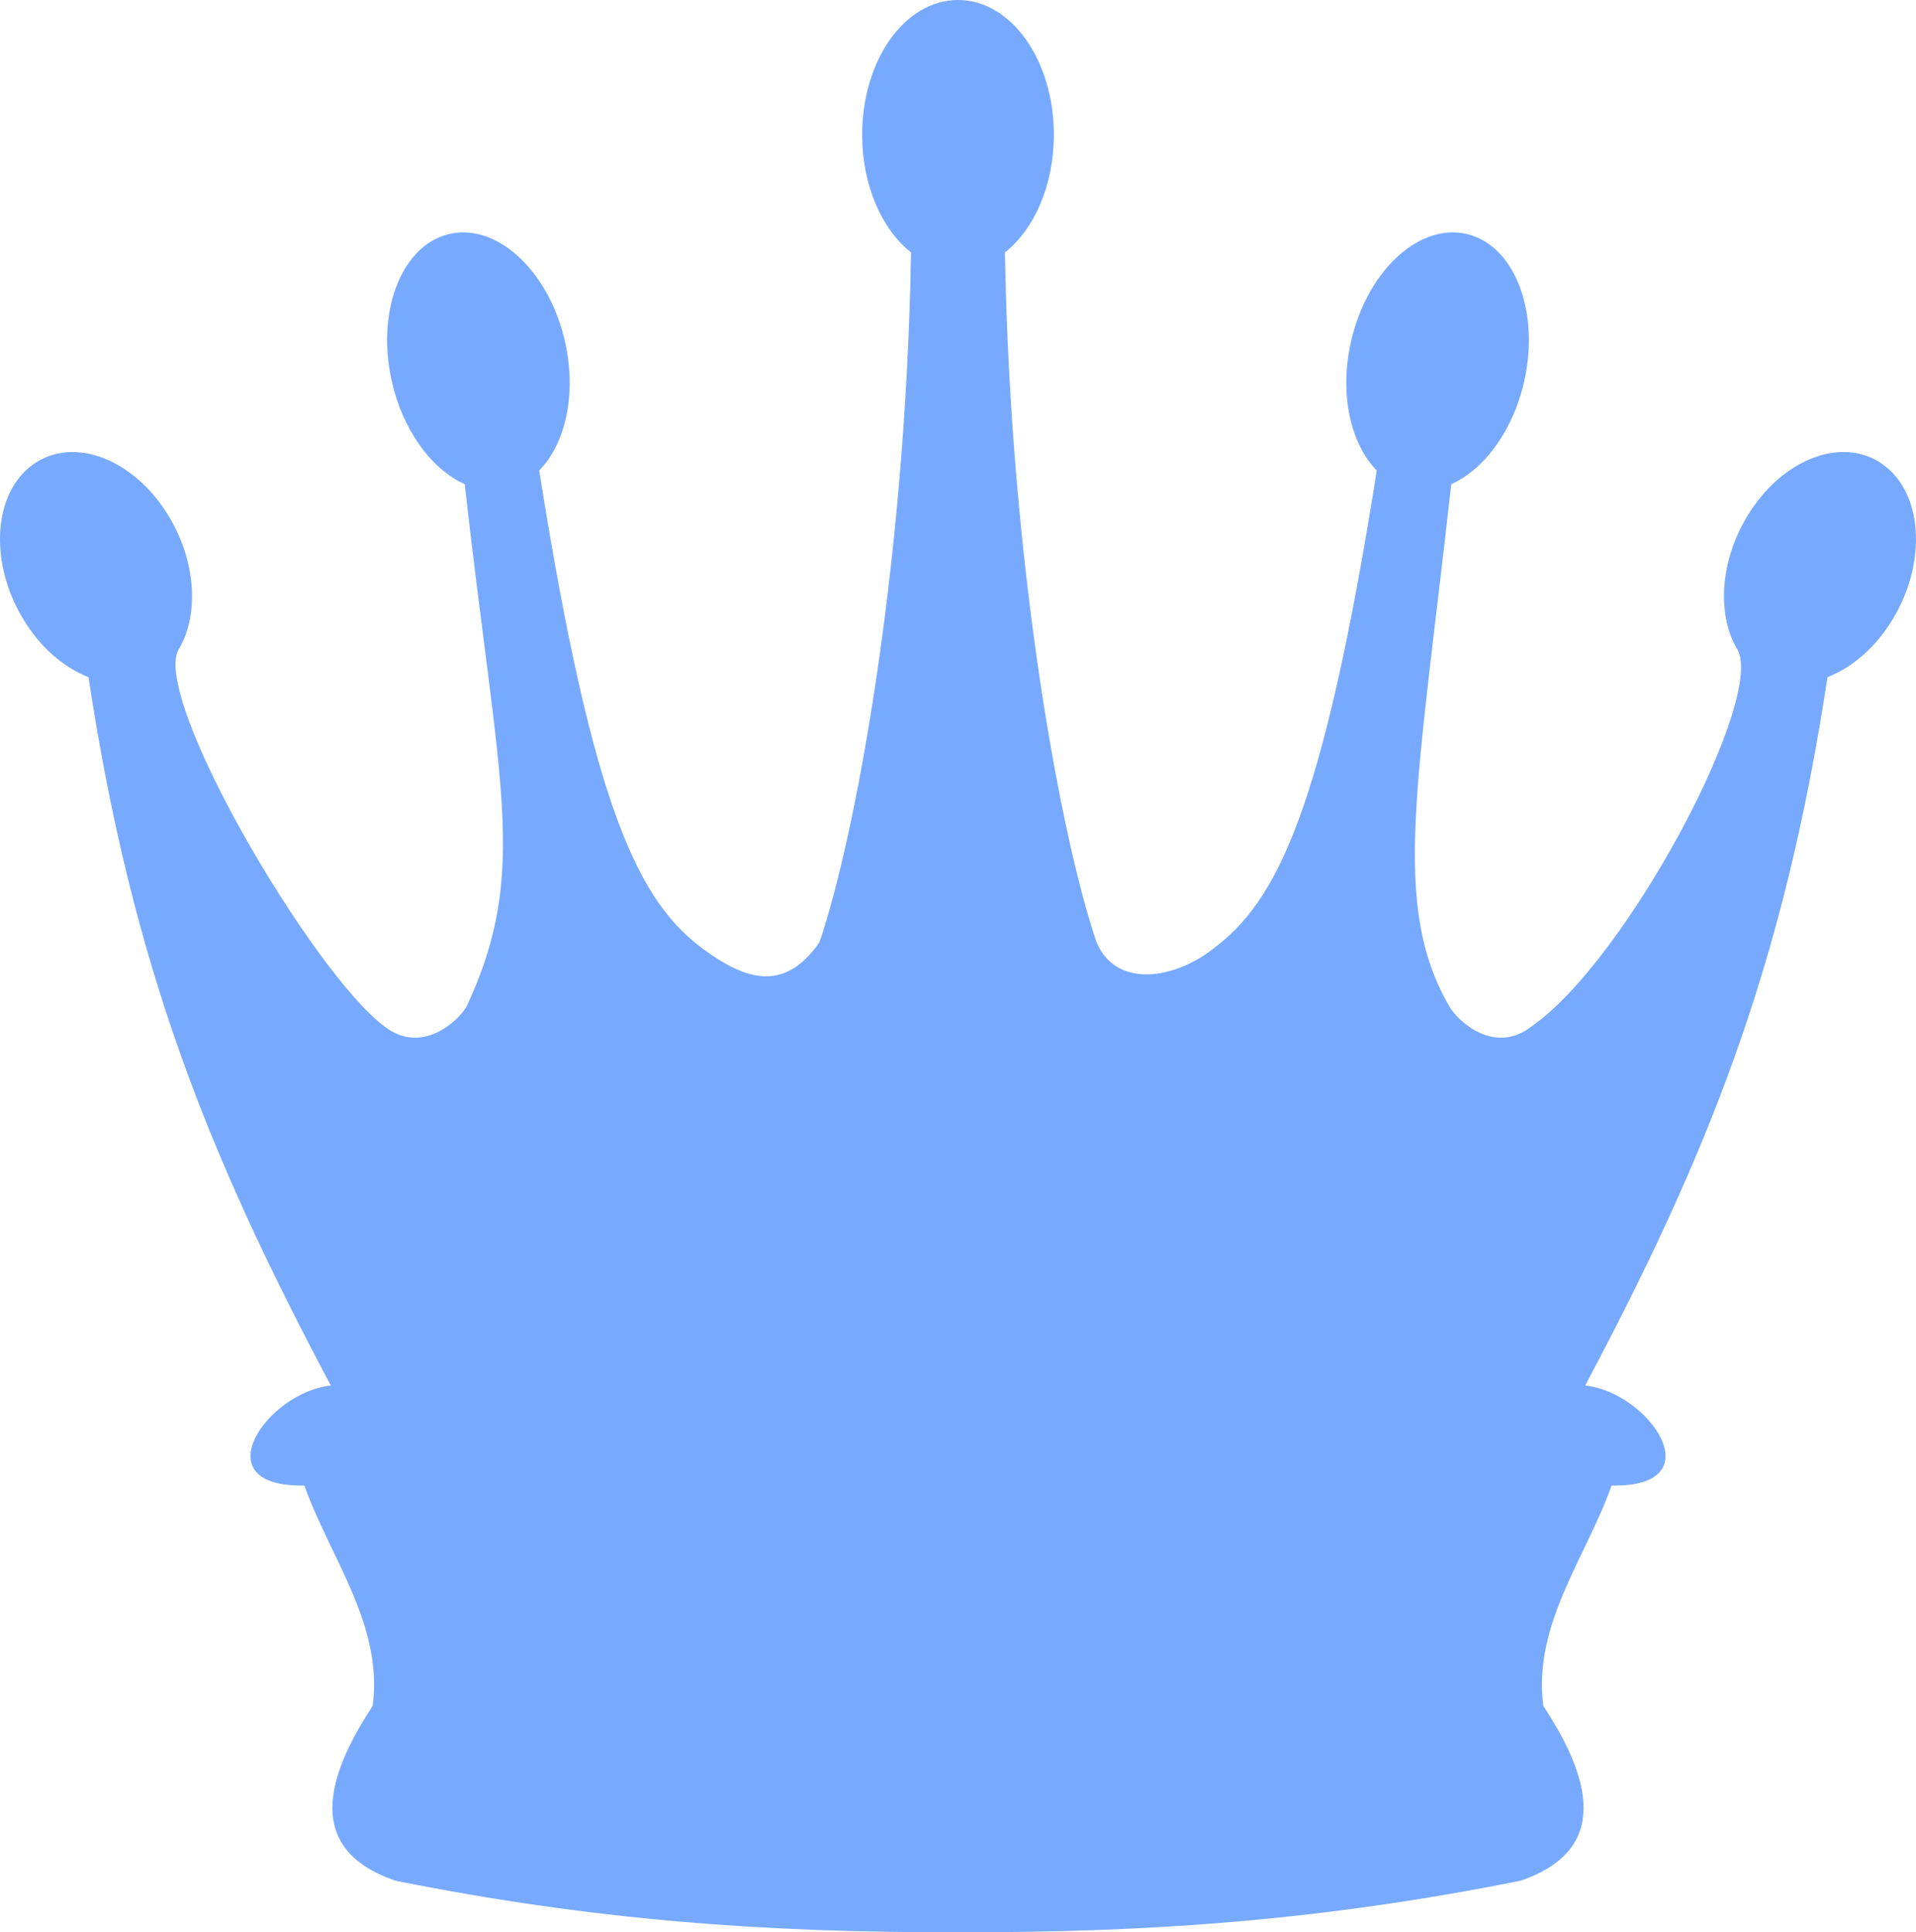 <svg viewBox="-2635.385 -528.046 1542.817 1556.007" width="1542.817" height="1556.007" xmlns="http://www.w3.org/2000/svg">
  <defs></defs>
  <path id="path2999" style="fill:#77aaff" d="m-3217.2 1010.8c80.372-27.288 48.731-94.365 18.446-140.84-8.694-65.216 34.626-119.9 54.989-177.38 83.377 1.356 29.957-75.353-21.286-80.531 97.684-184.17 159.58-335.59 195.12-570.46 19.851-7.696 38.962-23.926 52.859-47.183 27.641-46.267 23.734-101.9-8.868-124.52-32.608-22.624-81.271-3.695-108.91 42.572-21.542 36.056-23.975 77.93-8.514 105.36 26.249 35.424-87.323 251.37-164.96 305.1-29.37 22.693-58.287-3.191-65.986-15.964-47.216-81.749-25.897-175.38 1.417-420.75 27.032-12.065 50.643-44.236 59.247-85.143 11.961-56.869-9.874-109.23-48.602-116.72-38.73-7.484-79.925 32.532-91.885 89.4-8.722 41.467 0.659 80.495 21.287 101.46-43.562 275.45-80.714 347.18-131.97 385.27-29.829 23.473-77.42 32.786-93.657-5.321-28.233-82.404-69.416-299.99-73.791-555.56 23.443-18.487 39.378-53.922 39.378-94.722 0-59.851-34.156-108.56-77.181-108.56-43.026 0-77.185 48.707-77.185 108.56 0 40.8 15.938 76.235 39.38 94.722-4.374 255.57-45.558 473.16-73.79 555.56-28.65 41.05-60.015 30.008-93.658 5.321-51.26-38.09-88.41-109.82-131.97-385.27 20.627-20.967 30.006-59.996 21.285-101.46-11.961-56.869-53.154-96.885-91.884-89.4-38.728 7.484-60.563 59.848-48.604 116.72 8.605 40.908 32.216 73.078 59.248 85.143 27.314 245.37 52.183 311.68 1.418 420.75-7.7 12.773-36.615 38.657-65.987 15.964-57.822-42.685-191.21-269.67-164.96-305.1 15.462-27.435 13.027-69.309-8.515-105.36-27.641-46.267-76.304-65.196-108.91-42.572-32.603 22.624-36.511 78.255-8.868 124.52 13.895 23.257 33.007 39.488 52.859 47.183 35.535 234.87 97.437 386.29 195.12 570.46-51.244 5.178-104.66 81.887-21.287 80.531 20.363 57.483 63.681 112.17 54.988 177.38-30.284 46.476-61.925 113.55 18.447 140.84 159.3 31.947 298.42 41.824 452.88 41.507 154.46 0.317 293.57-9.561 452.88-41.507z" transform="matrix(1, 0, 0, 1, 1806.093, -24.354)"></path>
</svg>